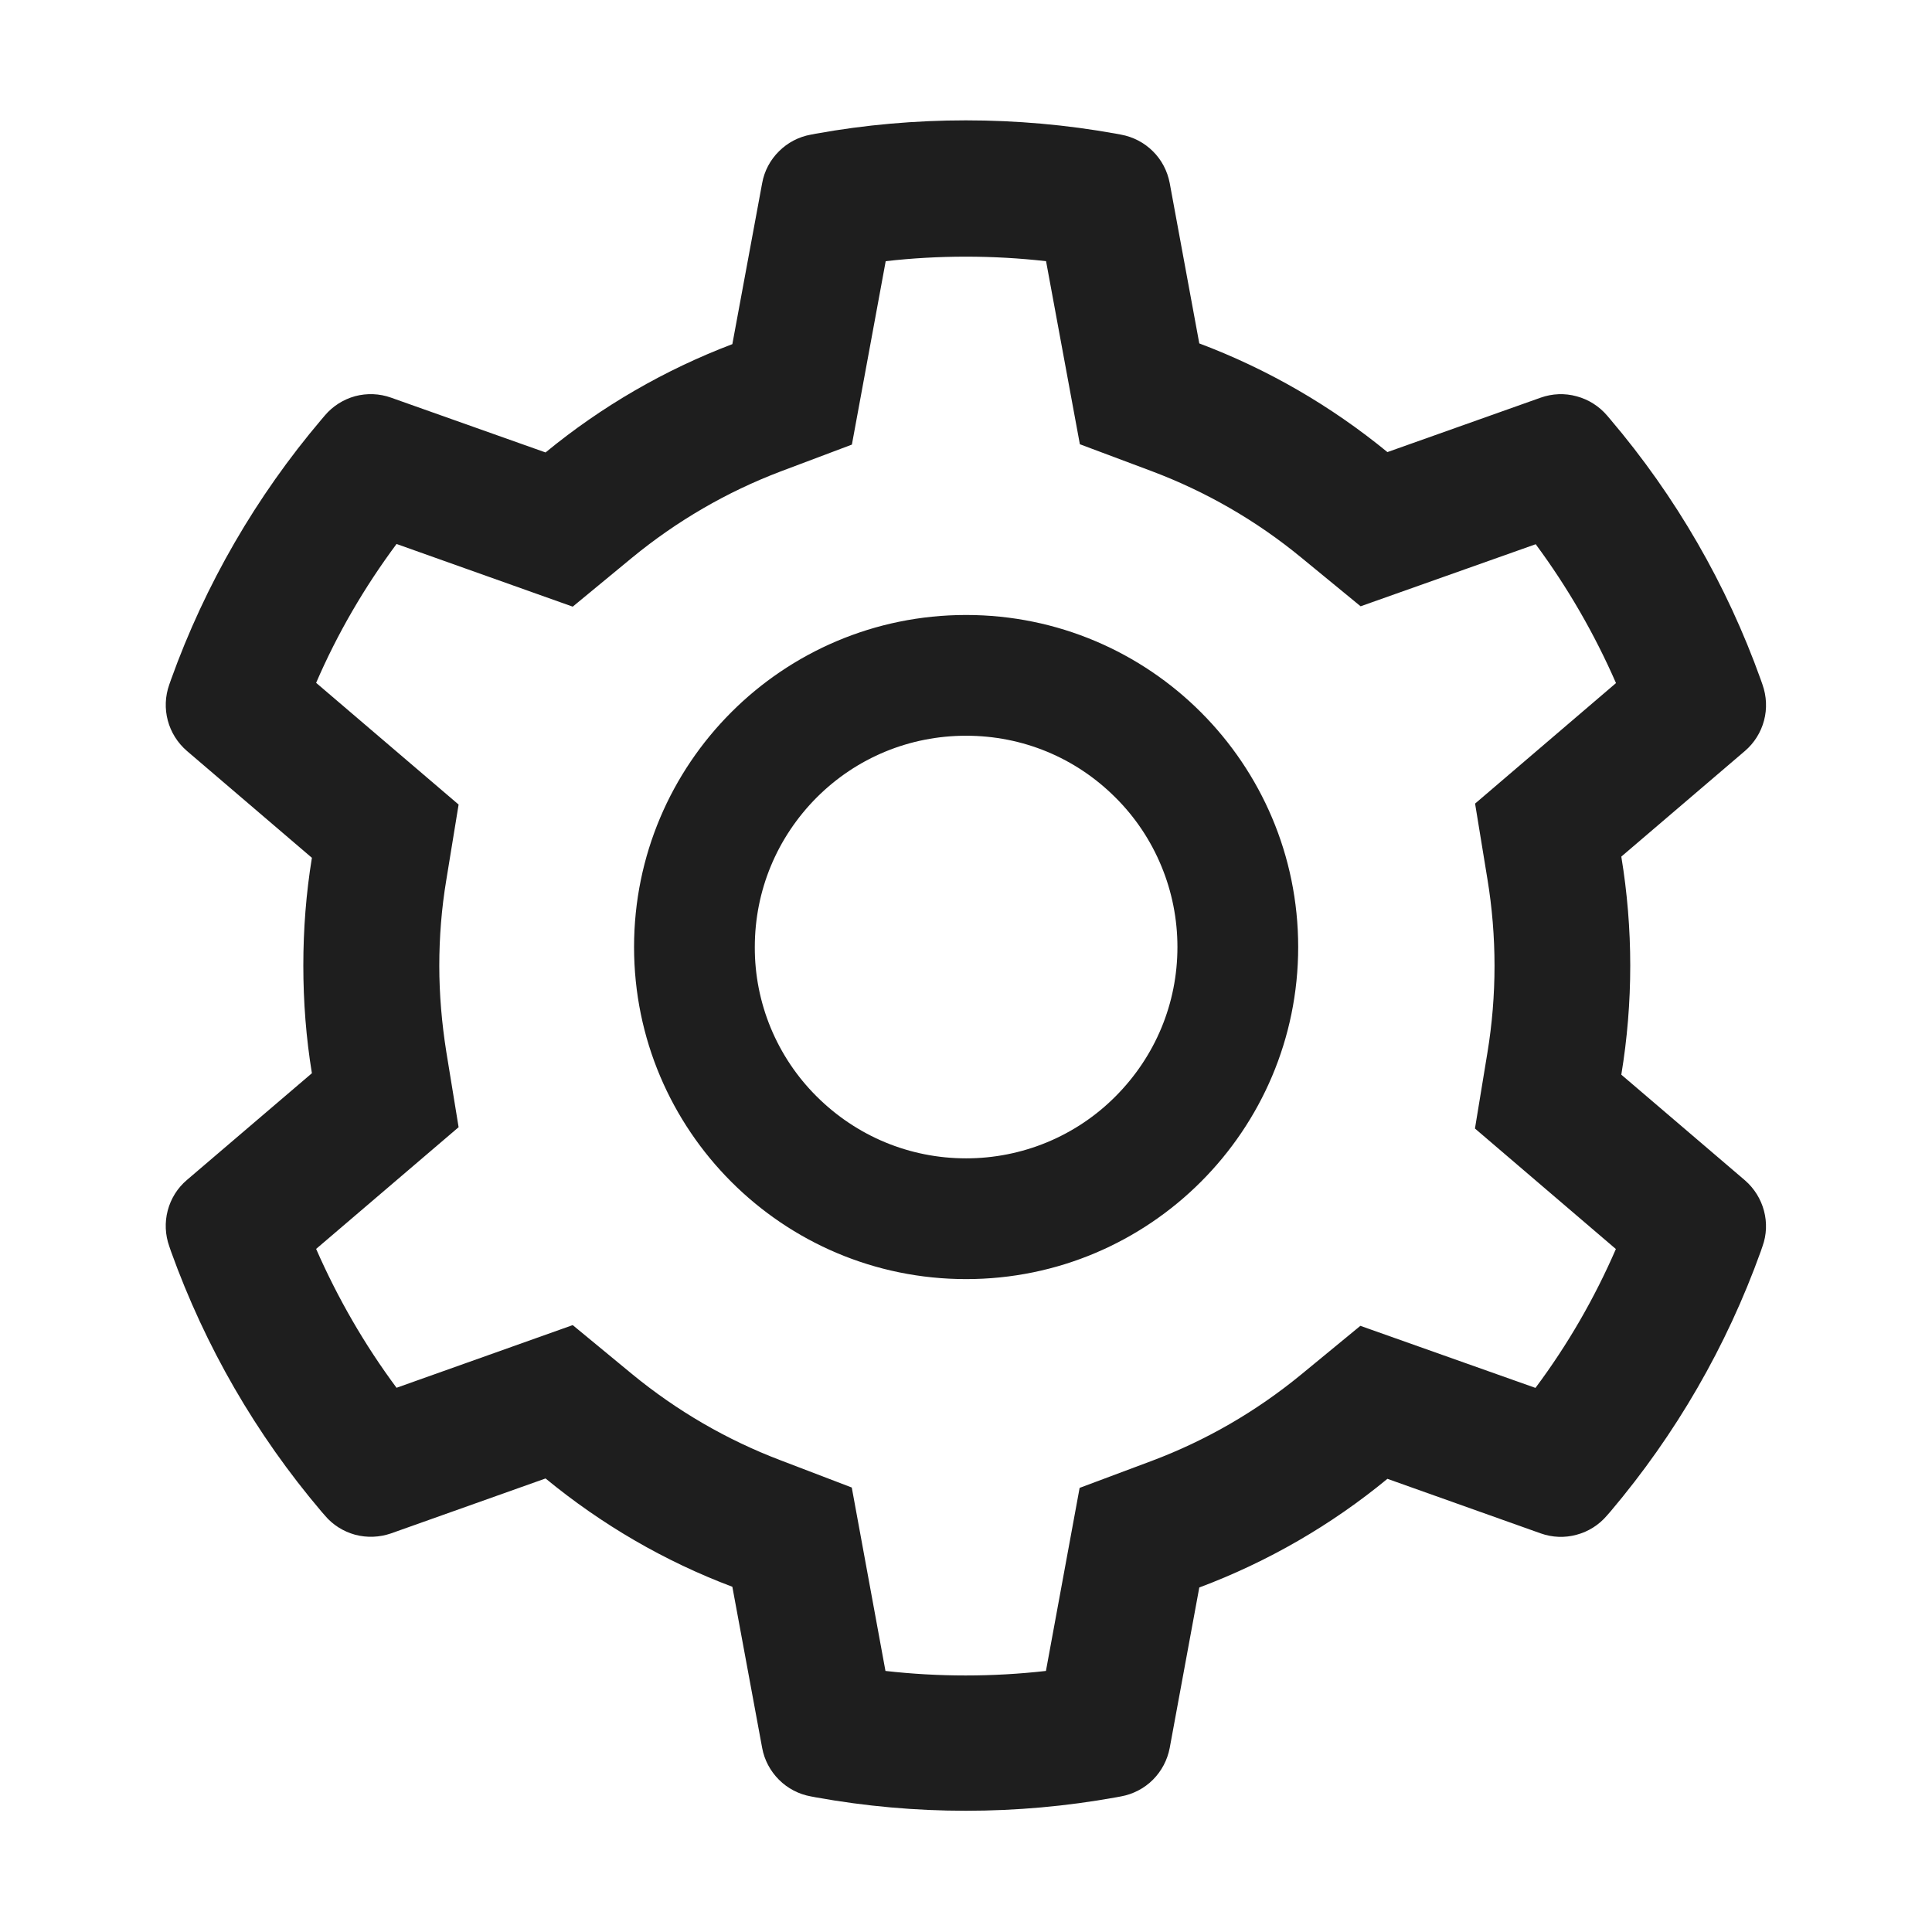 <?xml version="1.0" encoding="UTF-8" standalone="no"?><svg width='16' height='16' viewBox='0 0 16 16' fill='none' xmlns='http://www.w3.org/2000/svg'>
<path d='M14.451 9.775L13.427 8.9C13.476 8.604 13.501 8.3 13.501 7.997C13.501 7.694 13.476 7.391 13.427 7.094L14.451 6.219C14.528 6.153 14.583 6.065 14.609 5.967C14.635 5.869 14.63 5.765 14.596 5.669L14.582 5.629C14.3 4.841 13.878 4.111 13.337 3.474L13.309 3.441C13.243 3.364 13.155 3.308 13.057 3.282C12.959 3.255 12.856 3.259 12.76 3.293L11.49 3.744C11.021 3.36 10.498 3.057 9.932 2.844L9.687 1.516C9.668 1.416 9.62 1.324 9.548 1.253C9.476 1.181 9.383 1.133 9.284 1.115L9.241 1.107C8.427 0.96 7.571 0.96 6.757 1.107L6.715 1.115C6.615 1.133 6.523 1.181 6.451 1.253C6.379 1.324 6.33 1.416 6.312 1.516L6.065 2.85C5.504 3.063 4.981 3.366 4.518 3.747L3.238 3.293C3.143 3.259 3.039 3.255 2.941 3.281C2.843 3.308 2.755 3.364 2.69 3.441L2.662 3.474C2.121 4.112 1.699 4.841 1.416 5.629L1.402 5.669C1.332 5.865 1.39 6.083 1.548 6.219L2.583 7.104C2.535 7.397 2.512 7.697 2.512 7.996C2.512 8.296 2.535 8.596 2.583 8.888L1.548 9.772C1.47 9.838 1.415 9.926 1.389 10.025C1.363 10.123 1.368 10.227 1.402 10.322L1.416 10.363C1.699 11.15 2.118 11.877 2.662 12.518L2.69 12.55C2.755 12.628 2.843 12.683 2.941 12.71C3.039 12.736 3.142 12.732 3.238 12.699L4.518 12.244C4.984 12.627 5.504 12.93 6.065 13.141L6.312 14.476C6.33 14.575 6.379 14.667 6.451 14.739C6.523 14.811 6.615 14.859 6.715 14.877L6.757 14.885C7.578 15.033 8.42 15.033 9.241 14.885L9.284 14.877C9.383 14.859 9.476 14.811 9.548 14.739C9.62 14.667 9.668 14.575 9.687 14.476L9.932 13.147C10.497 12.935 11.024 12.631 11.49 12.247L12.76 12.699C12.856 12.733 12.96 12.737 13.057 12.71C13.155 12.684 13.243 12.628 13.309 12.55L13.337 12.518C13.88 11.876 14.299 11.15 14.582 10.363L14.596 10.322C14.666 10.13 14.608 9.911 14.451 9.775ZM12.318 7.279C12.357 7.515 12.377 7.757 12.377 7.999C12.377 8.241 12.357 8.483 12.318 8.719L12.215 9.346L13.382 10.344C13.205 10.752 12.982 11.138 12.716 11.494L11.266 10.98L10.776 11.383C10.402 11.69 9.987 11.93 9.537 12.099L8.941 12.322L8.662 13.838C8.22 13.888 7.775 13.888 7.333 13.838L7.054 12.319L6.463 12.093C6.018 11.924 5.604 11.683 5.234 11.379L4.743 10.974L3.284 11.493C3.018 11.135 2.796 10.749 2.618 10.343L3.798 9.335L3.696 8.71C3.659 8.477 3.638 8.236 3.638 7.999C3.638 7.76 3.657 7.521 3.696 7.288L3.798 6.663L2.618 5.655C2.794 5.247 3.018 4.863 3.284 4.505L4.743 5.024L5.234 4.619C5.604 4.315 6.018 4.074 6.463 3.905L7.055 3.682L7.335 2.163C7.774 2.113 8.223 2.113 8.663 2.163L8.943 3.679L9.538 3.902C9.987 4.071 10.404 4.311 10.777 4.618L11.268 5.021L12.718 4.507C12.983 4.865 13.205 5.25 13.383 5.657L12.216 6.655L12.318 7.279ZM8.001 5.093C6.482 5.093 5.251 6.324 5.251 7.843C5.251 9.361 6.482 10.593 8.001 10.593C9.519 10.593 10.751 9.361 10.751 7.843C10.751 6.324 9.519 5.093 8.001 5.093ZM9.238 9.08C9.076 9.243 8.883 9.372 8.671 9.46C8.458 9.548 8.231 9.593 8.001 9.593C7.534 9.593 7.094 9.41 6.763 9.08C6.6 8.918 6.471 8.725 6.383 8.513C6.295 8.3 6.25 8.073 6.251 7.843C6.251 7.375 6.434 6.936 6.763 6.605C7.094 6.274 7.534 6.093 8.001 6.093C8.468 6.093 8.907 6.274 9.238 6.605C9.401 6.767 9.53 6.96 9.618 7.173C9.706 7.385 9.751 7.613 9.751 7.843C9.751 8.31 9.568 8.749 9.238 9.08Z' fill='black' fill-opacity='0.88'/>
</svg>
